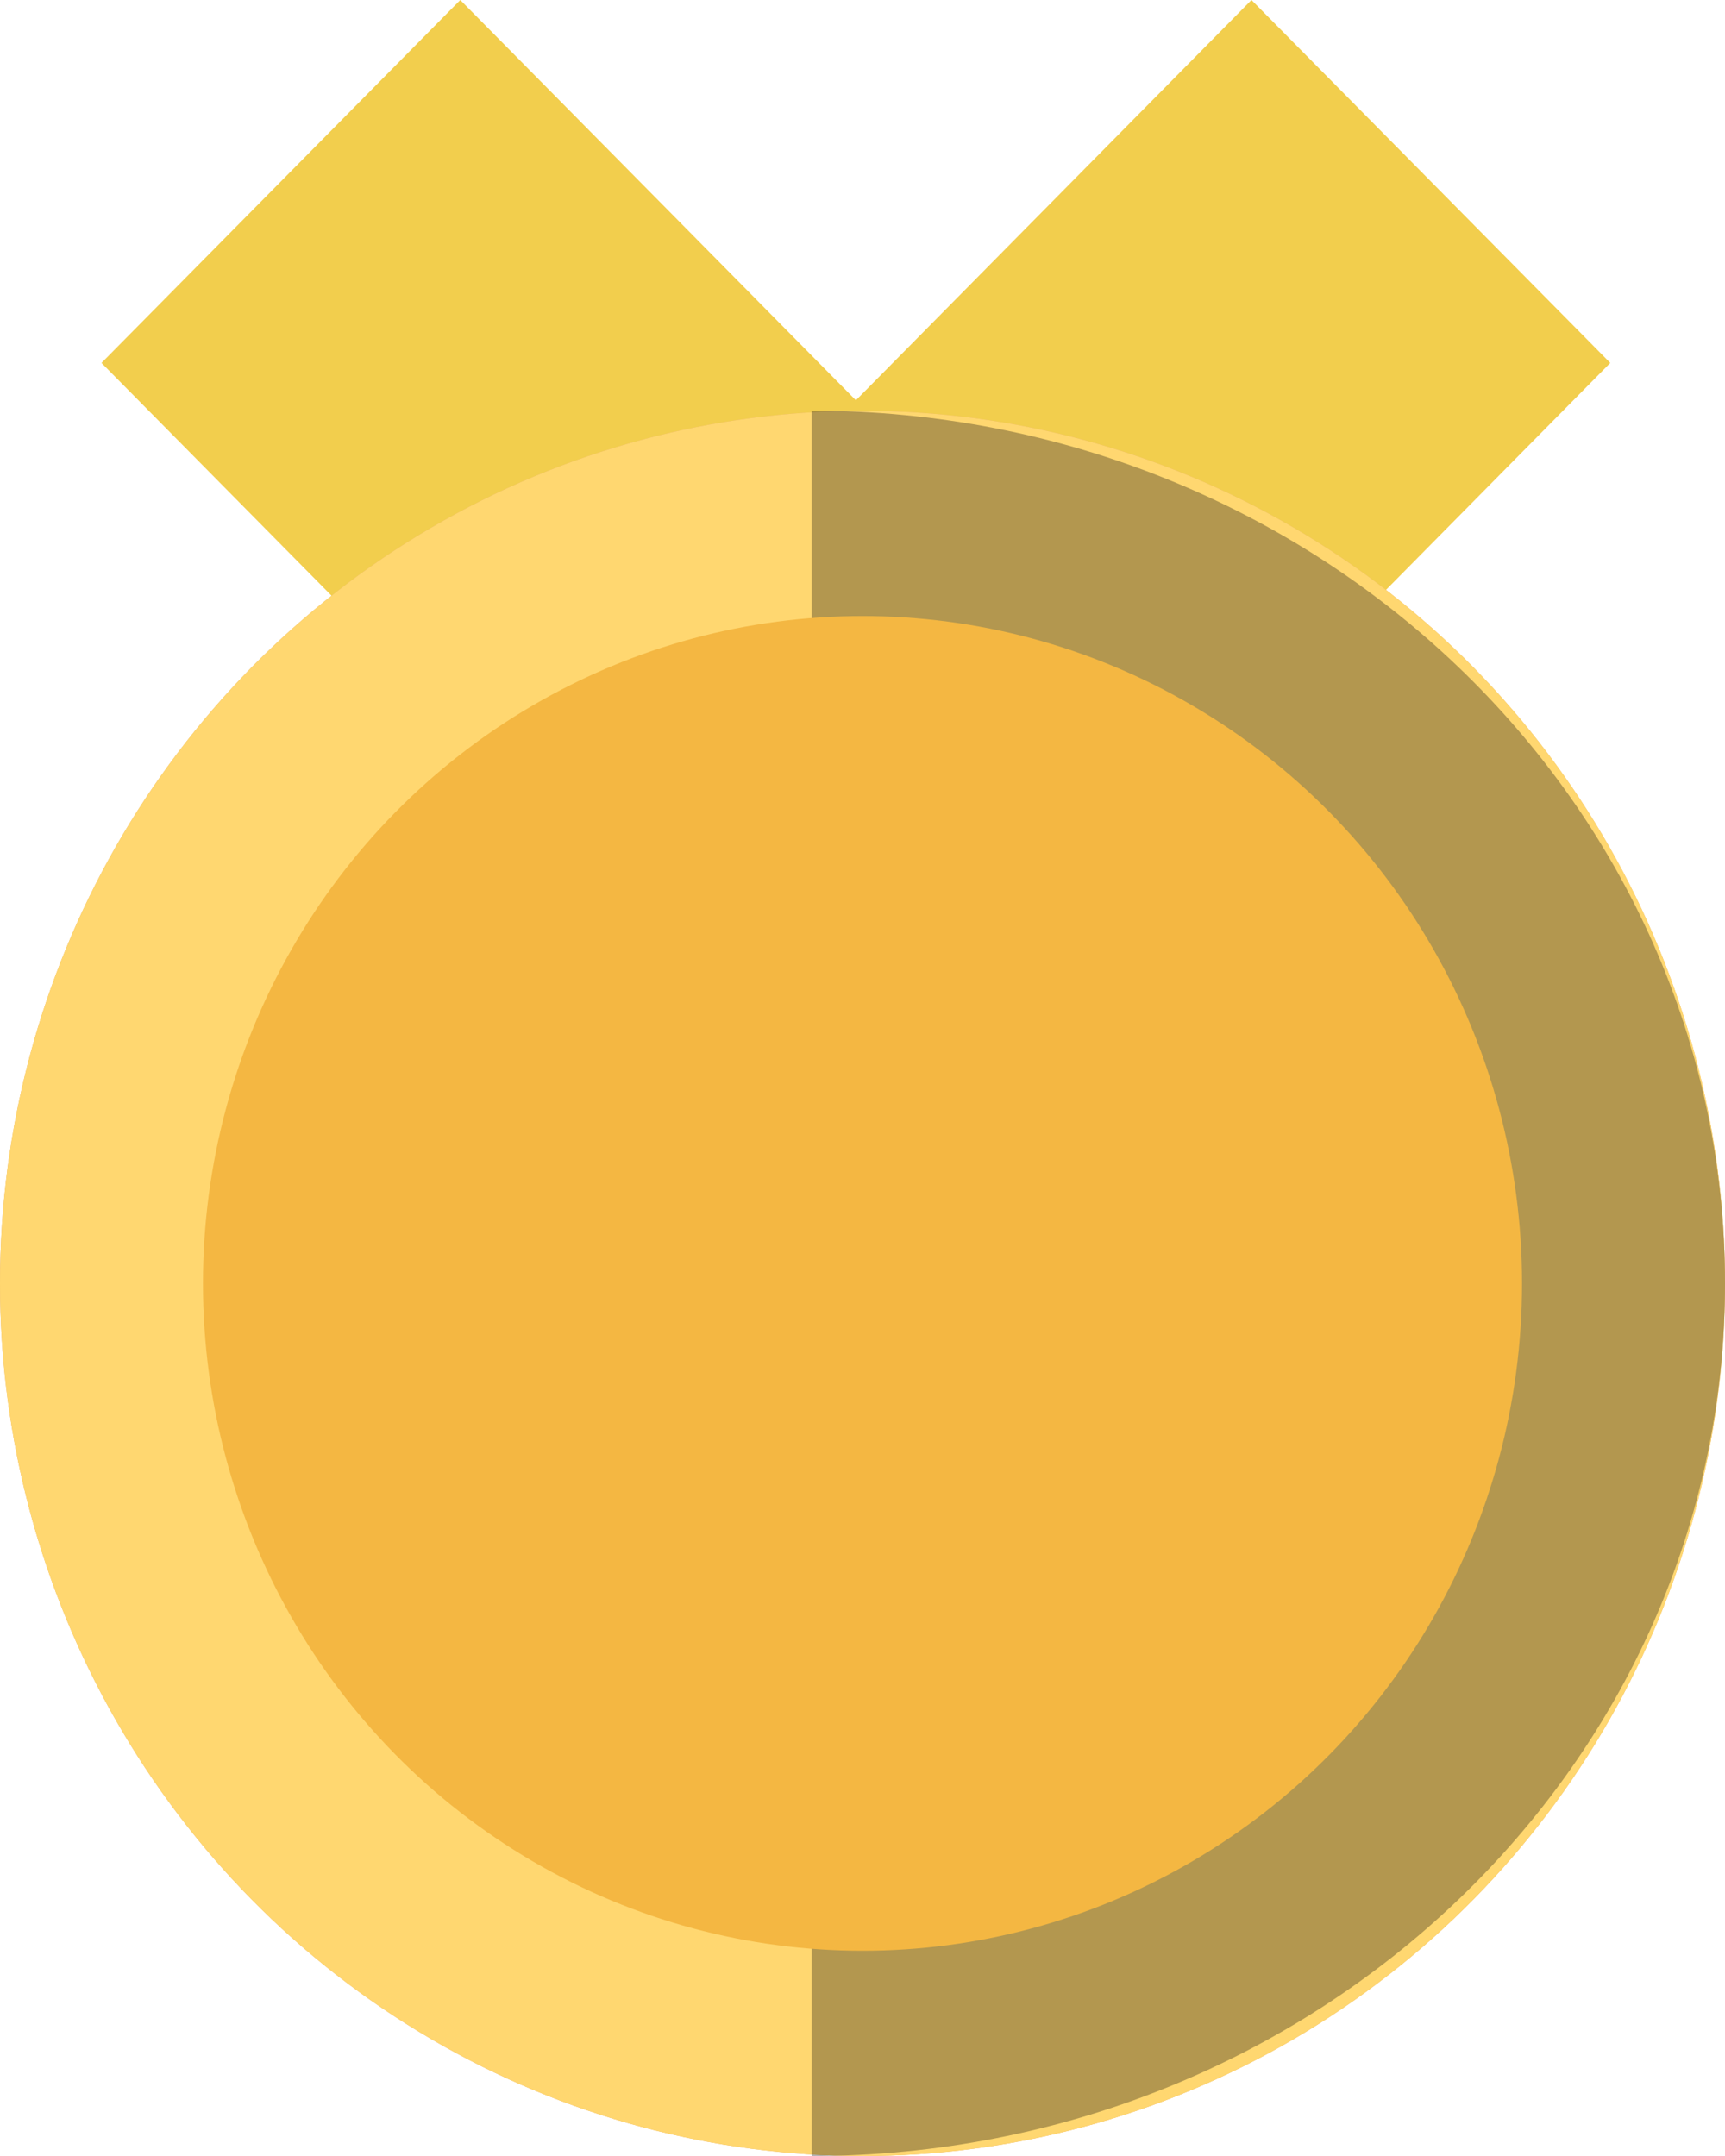 <svg width="12" height="15" viewBox="0 0 12 15" fill="none" xmlns="http://www.w3.org/2000/svg">
<path fill-rule="evenodd" clip-rule="evenodd" d="M3.202 -3.7925e-05L8.143 5L5.647 7.525L0.706 2.525L3.202 -3.7925e-05Z" fill="#F2CE4D"/>
<path fill-rule="evenodd" clip-rule="evenodd" d="M3.53 5.238L8.706 -1.85435e-05L11.202 2.525L6.025 7.764L3.53 5.238Z" fill="#F2CE4D"/>
<ellipse cx="6" cy="8.929" rx="6" ry="6.071" fill="#E5AA64"/>
<ellipse cx="6" cy="8.929" rx="6" ry="6.071" fill="#FFD770"/>
<g style="mix-blend-mode:overlay" opacity="0.3">
<path d="M5.647 15C9.156 15 12 12.282 12 8.929C12 5.575 9.156 2.857 5.647 2.857V15Z" fill="black"/>
</g>
<ellipse cx="6" cy="8.929" rx="4.588" ry="4.643" fill="#F4B742"/>
</svg>
